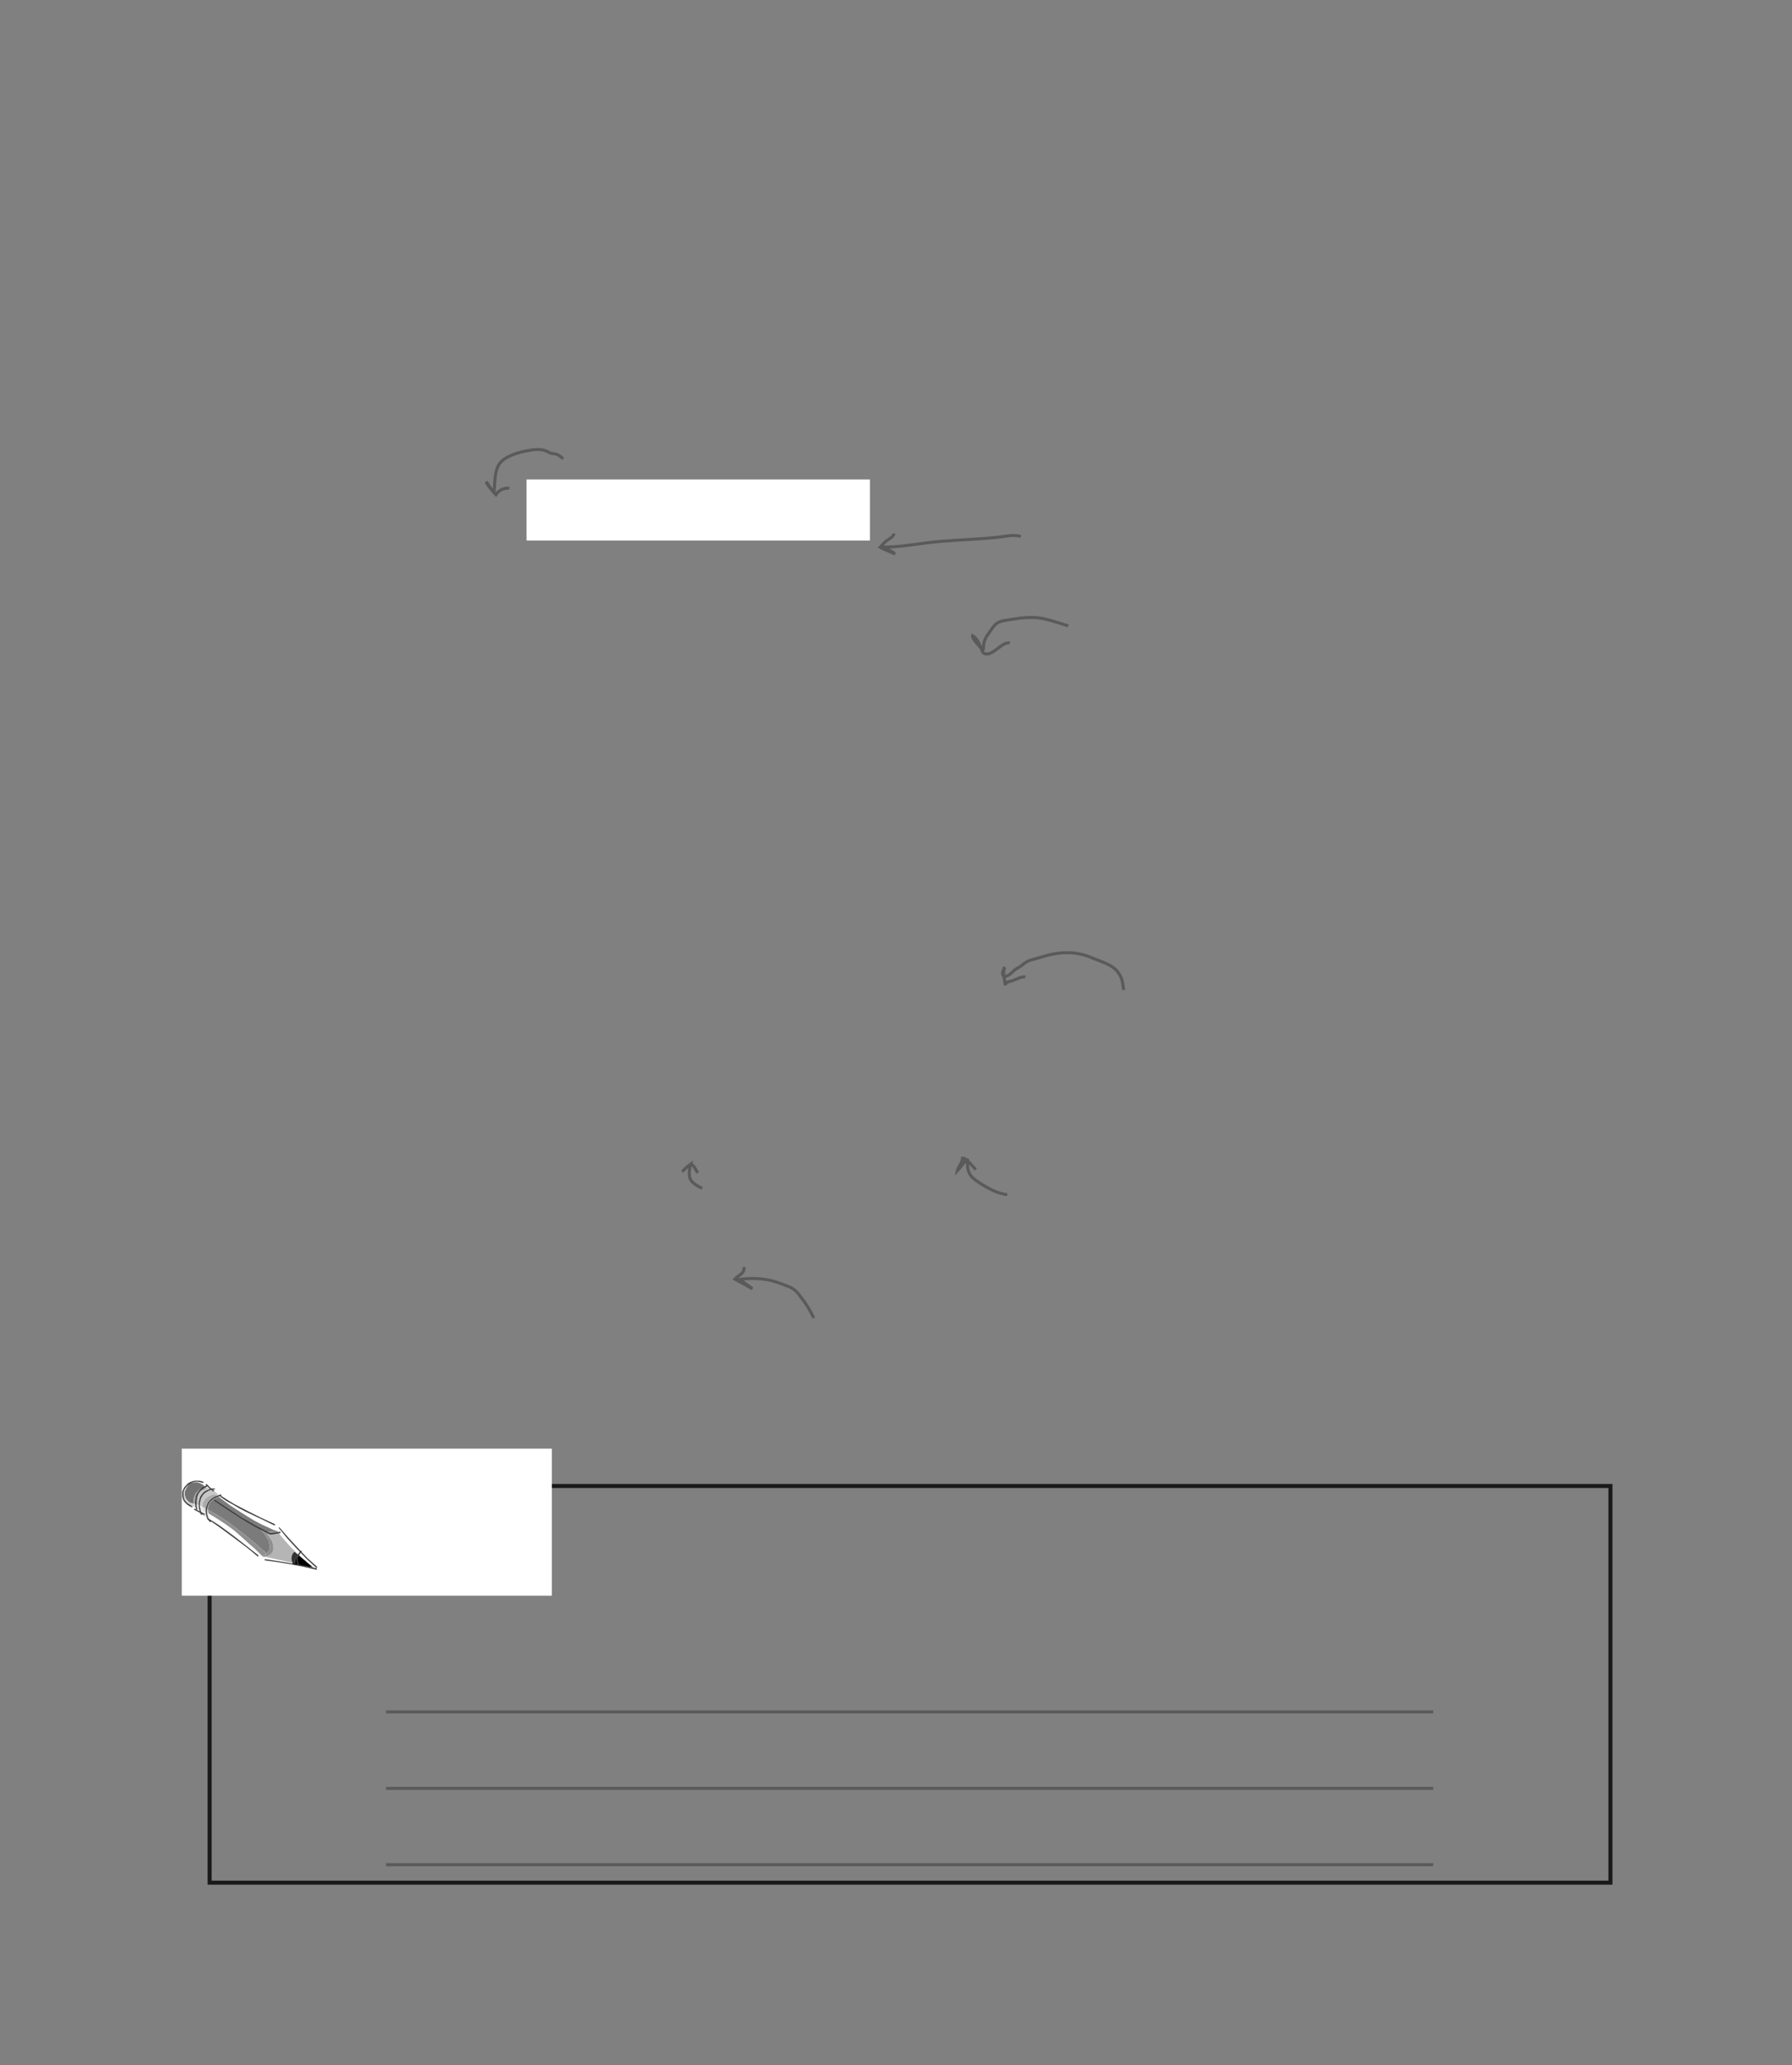 <?xml version="1.0" encoding="UTF-8" standalone="no"?>
<!DOCTYPE svg PUBLIC "-//W3C//DTD SVG 1.1//EN"
"http://www.w3.org/Graphics/SVG/1.1/DTD/svg11.dtd">
<svg viewBox="0 0 907 1045" version="1.1" xmlns="http://www.w3.org/2000/svg" xmlns:xlink="http://www.w3.org/1999/xlink">
<rect x="0" y="0" width="907" height="1045" fill="#808080" stroke="none"/>
<defs>
<clipPath id="c0_380"><path d="M92,807.4V733H279.3v74.4Z"/></clipPath>
<clipPath id="c1_380"><path d="M-2.6,1047.7V-2.6H910.2V1047.7Z"/></clipPath>
<style type="text/css"><![CDATA[
.g0_380{
fill: none;
stroke: #1A1A1A;
stroke-width: 2.055;
stroke-linecap: butt;
stroke-linejoin: miter;
stroke-miterlimit: 4;
}
.g1_380{
fill: #FFFFFF;
}
.g2_380{
}
.g3_380{
fill: #B5B5B5;
}
.g4_380{
fill: #333333;
}
.g5_380{
fill: #7B7B7B;
}
.g6_380{
fill: #8F8F8F;
}
.g7_380{
fill: #727272;
}
.g8_380{
fill: #C7C7C7;
}
.g9_380{
fill: #ABABAB;
}
.ga_380{
fill: #A7A7A7;
}
.gb_380{
fill: #E4E4E4;
}
.gc_380{
fill: #D2D2D2;
}
.gd_380{
fill: #CECECE;
}
.ge_380{
fill: #ECECEC;
}
.gf_380{
fill: #DCDCDC;
}
.gg_380{
fill: #DADADA;
}
.gh_380{
fill: #D5D5D5;
}
.gi_380{
fill: #3C3C3C;
}
.gj_380{
fill: none;
stroke: #5A5A5A;
stroke-width: 1.527;
stroke-linecap: butt;
stroke-linejoin: miter;
stroke-miterlimit: 4;
}
.gk_380{
fill: none;
stroke: #FFFFFF;
stroke-width: 1.909;
stroke-linecap: butt;
stroke-linejoin: miter;
}
.gl_380{
fill: none;
stroke: #000000;
stroke-width: 0.381;
stroke-linecap: butt;
stroke-linejoin: miter;
}
]]></style>
</defs>
<path d="M106.1,751.9V952.6h709V751.9h-709Z" class="g0_380"/>
<path d="M266.5,242.6v30.9H440.3V242.6H266.5Z" class="g1_380"/>
<path d="M92,733v74.4H279.3V733H92Z" class="g1_380"/>
<path d="M149.2,791l-1.2,-.2l.4,.9l9.9,1.3l-7,-6l-.8,.5l-.5,.5l-.3,.7l-.3,.6l-.2,1.2v.5Z" class="g2_380"/>
<path d="M135.1,776.2v0l1.2,1.5l1,1.4l.4,.9l.4,1.1l.2,.9l.1,1l.1,1l-.4,.9l-.4,.8l-.9,.9l-1.2,.6l-1.4,.5l13.8,3.1l-.4,-1.4l-.1,-1.1l.2,-1l.3,-.8l.3,-.6l.4,-.4l.4,-.3l2.2,1.8l-4.8,-4.9L142.9,778l-1.4,-1.8l-.8,-1.4l-.3,.4l-.2,.4l-.4,.4l-.7,.3l-.9,.3h-1.4l-1.7,-.4Z" class="g3_380"/>
<path d="M148,790.8l1.2,.2v-.5l.2,-1.2l.3,-.6l.3,-.7l.5,-.5l.8,-.5l-2.2,-1.8l-.4,.3l-.4,.4l-.3,.6l-.3,.8l-.2,1l.1,1.1l.4,1.4Z" class="g4_380"/>
<path d="M105.2,763.8v0l2.5,1.5l2.6,1.5l5.1,3.3l4.9,3.7l4.7,3.7l4,3.3l3.1,2.7l2.7,2.4l-.3,.6l.9,-.9l.7,-.9l.4,-1l.1,-1.1l-.1,-.9l-.3,-1.1l-.2,-1l-.6,-1l-1.1,-1.8l-1,-1.4L131.9,774l1.3,.5l1.4,.4l1.5,.2h1.3l2.3,-.2l1,-.1l-1.9,-.5l-1.9,-.9l-4.2,-1.9l-4.2,-2.2l-4.4,-2.7L120,764l-3.8,-2.5l-5.5,-4.1L109,758l-1.1,.7l-.9,.8l-.8,.7l-.5,1l-.3,.9l-.1,.8l-.1,.9Z" class="g5_380"/>
<path d="M134,787.8v0l.2,-.1l-.2,.1Z" class="g5_380"/>
<path d="M134.5,786.5v0l-.5,1.3l.2,-.1l1.4,-.5l1.2,-.6l.9,-.9l.4,-.8l.4,-.9l-.1,-1l-.1,-1l-.2,-.9l-.4,-1.1l-.4,-.9l-1,-1.4l-1.2,-1.5l1.7,.4h1.4l.9,-.3l.7,-.3l.4,-.4l.2,-.4l.3,-.4l-1,.1l-2.3,.2h-1.3l-1.5,-.2l-1.4,-.4l-1.3,-.5l1.4,1.4l1,1.4l1.1,1.8l.6,1l.2,1l.3,1.1l.1,.9l-.1,1.1l-.4,1l-.7,.9l-.9,.9Z" class="g6_380"/>
<path d="M94.1,753.5v0l-.4,.9l-.2,.7l.1,.9v.6l.3,1.3l.5,.8l.7,.8l.6,.5l.8,.5l1.5,.3l-.1,-1.1l.1,-1.1l.2,-.8l.3,-.9l.3,-.8l.4,-.6l1,-1.1l1.1,-.9l1,-.4l.9,-.4l.7,-.2l-1,-1.1l-.8,-.5l-.9,-.4l-.9,-.4L99.1,750l-1.2,.2l-1.4,.3l-.8,.6l-.6,.6l-.6,.9l-.4,.9Z" class="g7_380"/>
<path d="M100.3,761.5v0l2.4,1.1l-.1,-1l.1,-.8l.2,-.9l.6,-1l.7,-.9l1.1,-.7l1.6,-.8l1.8,-.4l2,1.3l.6,-.2l-.5,-.5l-1.4,-1.5l-.9,-.7l-1.2,-.9l-1.5,-.6l-1.6,-.6l-.3,.1l.6,1l-.9,.2l-.7,.4l-.7,.3l-.6,.5l-.4,.6l-.4,.4l-.5,1.3l-.2,1.2l-.1,1.2l.1,1l.2,.9Z" class="g8_380"/>
<path d="M102.7,762.6v0l2.5,1.2l.1,-.9l.1,-.8l.3,-.9l.5,-1l.8,-.7l.9,-.8L109,758l1.7,-.6l-2,-1.3l-1.8,.4l-1.6,.8l-1.1,.7l-.7,.9l-.6,1l-.2,.9l-.1,.8l.1,1Z" class="g9_380"/>
<path d="M98,760.8v0l2.3,.7l-.2,-.9l-.1,-1l.1,-1.2l.2,-1.2l.5,-1.3l.4,-.4l.4,-.6l.6,-.5l.7,-.3l.7,-.4l.9,-.2l-.6,-1l-.7,.2l-.9,.3l-1,.5l-1.1,.9l-1,1.1l-.4,.6l-.3,.8l-.3,.9l-.2,.8l-.1,1.1l.1,1.1Z" class="ga_380"/>
<path d="M132.7,787.5l.1,-.1l-.1,.1Z" class="gb_380"/>
<path d="M132.8,787.4v0l.5,.6l.7,-.2l-1.2,-.4Z" class="gc_380"/>
<path d="M105.6,765.8v0l2,1.2l2.1,1.3l4.3,2.8l4.4,3.2l3.9,3.4l3.5,3.2l3.1,2.7l3.9,3.8l.9,-.4l.8,-.5l.3,-.6l-2.7,-2.4L129,780.8l-4,-3.3l-4.7,-3.7l-4.9,-3.7l-5.1,-3.3l-2.6,-1.5l-2.5,-1.5l.1,1.1l.3,.9Z" class="g6_380"/>
<path d="M132.8,787.4l1.2,.4l.5,-1.3l-.8,.5l-.9,.4Z" class="g6_380"/>
<path d="M94.2,752v0l-1.1,2.7l-.9,2.9l.3,1l.5,.8l.7,.7l.6,.6l.8,.7l1,.6l1,.2l1.2,.3L98,760.8l-1.5,-.3l-.8,-.5l-.6,-.5l-.7,-.8l-.5,-.8l-.3,-1.3V756l-.1,-.9l.2,-.7l.4,-.9l.4,-.9l.6,-.9l.6,-.6l.8,-.6l-1.4,.7l-.9,.8Z" class="gd_380"/>
<path d="M106.7,768.4v0l-.5,-.7l-.4,-.9l-.2,-1l-2.4,-1.2l-.3,-.6l-.2,-.6v-.8l-2.4,-1.1l.2,1l-1.2,.1l-1,-.1l.1,.9l.8,.7l.7,.9l1,.9l1.2,.8l1.5,.8l1.4,.6l.9,.1l.8,.2Z" class="ge_380"/>
<path d="M103.2,764.6v0l2.4,1.2l-.3,-.9l-.1,-1.1l-2.5,-1.2v.8l.2,.6l.3,.6Z" class="gf_380"/>
<path d="M100.3,761.5v0L98,760.8l.3,1.7l1,.1l1.2,-.1l-.2,-1Z" class="gg_380"/>
<path clip-path="url(#c0_380)" d="M92.2,757.6v0l.9,-2.9L94.2,752l-.7,.6l-.5,.7l-.4,.6l-.3,.7l-.1,.9l-.2,.7l.1,.8l.1,.6Z" class="gh_380"/>
<path d="M130.9,787.1v0l-6.2,-4.9l-6.4,-5l-6.5,-4.8l-3.3,-2.2L105,768.1l-.1,.6l1.6,.9l1.8,1.2l3.3,2.3l6.5,4.8l6.4,4.8l3,2.4l3.1,2.6v-.2l.3,-.4Z" class="gi_380"/>
<path d="M139.3,771.3v0L132.2,768l-7,-3.5l-3.5,-1.8l-3.4,-1.8l-3.4,-2.1l-3.3,-2.1l-.3,.5l3.2,2.2l3.4,1.9l3.4,2l3.5,1.8l7.2,3.4l7,3.4l.3,-.6Z" class="gi_380"/>
<path d="M106.8,769.8v0l-1,-1l-.6,-1.2l-.3,-1.3l-.2,-1.4l.1,-1.5l.4,-1.5l.6,-1.4l.5,-.7l.5,-.4l1.2,-1l1.3,-.7l1.3,-.5l1.5,-.5l-.3,-.6l-1.5,.6l-1.3,.5l-1.4,.8l-1.2,1l-.6,.6l-.5,.7l-.6,1.4l-.6,1.7V765l.2,1.5l.4,1.4l.8,1.3l.4,.5l.5,.6l.4,-.5Z" class="gi_380"/>
<path d="M102.3,766.3v0l-.4,-1l-.4,-1.1l-.1,-.9l-.3,-1.1V761l.2,-1.1l.2,-1l.4,-1.1l.6,-1l.6,-.8l.8,-.7l.8,-.5l1,-.6l1,-.3l.9,-.2h1.1v-.6l-1.1,.1l-1.2,.1l-1,.5l-1,.4l-.9,.5l-.9,.9l-.7,.9l-.6,.9l-.3,1.1l-.3,1.3l-.1,1.2v1.1l.1,1.1l.3,1.1l.3,1.1l.6,1.2l.4,-.3Z" class="gi_380"/>
<path d="M99.9,763.8v0l-.4,-1.7l-.1,-1.5l.1,-1.7l.2,-1.5l.4,-1.1l.4,-.8l.6,-.8l.7,-.7l.8,-.5l.7,-.5l1.8,-1l-.3,-.6l-1.9,1l-.8,.5l-.8,.7l-.6,.7l-.6,.8l-.6,1l-.4,.9l-.2,1.7l-.2,1.7l.2,1.8l.4,1.7l.6,-.1Z" class="gi_380"/>
<path d="M108.4,754.3v0l-2,-1.6l-1.9,-1.9l-.4,.5l1.9,1.8l2,1.6l.4,-.4Z" class="gi_380"/>
<path d="M103.7,766.1v0l-2.6,-1.4l-2.7,-1.3l-.2,.5l2.6,1.3l2.6,1.5l.3,-.6Z" class="gi_380"/>
<path d="M97.4,762.3v0l-1.3,-.9l-1.4,-.9l-.6,-.7l-.5,-.5l-.4,-.9l-.2,-.8l-.1,-1.3v-1.2l.3,-1.2l.6,-1l.8,-1l1.1,-.8l1,-.6l1.1,-.5l1.4,-.3h1.1l1.4,.4l1.2,.3l.2,-.5l-1.3,-.5l-1.3,-.2H99.1l-1.4,.2l-1.3,.5l-1.2,.6l-1,1l-.9,1l-.4,.8l-.3,.7l-.3,.8v2.3l.4,1.6l.3,.7l.5,.7l1.1,1.1l1.2,.8l1.5,.8l.1,-.5Z" class="gi_380"/>
<path d="M136.9,775.8v0l-3.7,-1.9L129.5,772l-3.6,-2.1l-3.6,-2l-6.9,-4.6l-6.8,-4.5l-.3,.5l6.9,4.6l6.9,4.5l3.5,2.1l3.6,2.1l3.7,1.9l3.7,1.8l.3,-.5Z" class="gi_380"/>
<path d="M141.8,775v0l-1.2,.3l-1.4,.2l-2.6,.3v.7l2.8,-.4l1.4,-.2l1.3,-.3l-.3,-.6Z" class="gi_380"/>
<path d="M160.4,793.6v0l-6.5,-1.5L147.2,791l-6.5,-1.1l-6.7,-1v.6l6.5,.9l6.7,1.1l6.6,1.3l6.5,1.5l.1,-.7Z" class="gi_380"/>
<path d="M160.6,792.9v0l-5.1,-4.6l-4.8,-5.1L146,778.1l-4.6,-5.3l-.4,.2l4.5,5.5l4.7,5.1l4.9,5.1l5.1,4.7l.4,-.5Z" class="gi_380"/>
<path d="M151.4,791.5v0l-.4,-.8l-.2,-.9l-.1,-.8l.1,-1l.4,-.8l.5,-.8l.4,-.8l.7,-.5l-.3,-.6l-.8,.7l-.6,.9l-.6,.8l-.2,1l-.3,.9l.2,1.2l.2,.9l.4,.9l.6,-.3Z" class="gi_380"/>
<path d="M195.4,866.2h530m-530,38.7h530m-530,38.6h530M285,232.2c-1.1,-1.3,-2.5,-2.1,-4,-2.6c-1.3,.1,-2.5,-.2,-3.6,-1c-2.5,-1.1,-4,-1.3,-6.6,-1.1c-5,.5,-11.6,2,-15.7,4.9c-5.2,3.5,-4.4,10.7,-5,16.1c-2.2,-1,-2.5,-3.3,-4.1,-4.7c1.3,2.4,3.2,4.7,5,6.5c1.2,-2.2,4.4,-3.6,6.8,-3.3m258.8,24.5c-3.3,-1.3,-7.8,0,-11.3,.3c-9.9,1.1,-19.9,1.3,-29.9,2.2c-10,.8,-19.7,3.1,-29.8,2.8c2.7,.7,5.4,1.6,7.4,3.5c-1.6,-.6,-3.3,-1.5,-5,-2.2c-.9,-.3,-1.7,-.7,-2.5,-1.2c1.2,-1.2,1.9,-2.3,3.2,-3.3c1.1,-.8,3.8,-2.1,3.7,-3.7m88.3,46.8c-4.2,-1.3,-8.4,-2.8,-12.8,-3.7c-4.9,-1.1,-11,-.4,-16,.4c-2,.4,-4.9,.6,-6.8,1.6c-1.9,1,-3.2,3.5,-4.5,5.2c-1.3,1.7,-2.3,3.4,-2.7,5.5c-.2,1.2,.2,2.6,-.7,3.5c-1.2,-2.4,-2.5,-6.3,-4.9,-7.5c-.1,1.1,.9,2.2,1.6,3.2c.8,1.1,2,2.1,2.7,3.2c.3,.5,.7,1.9,1.2,2.3c4.1,2.7,9.1,-5.9,13.3,-5.1m57.7,175.6c-.6,-2.6,-.5,-4.7,-1.8,-7.2c-3,-5.7,-9.2,-6.8,-14.7,-9.2c-8.3,-3.6,-17.2,-2.9,-25.6,-.1c-3.2,1,-5.9,1.2,-8.5,3.2c-1.1,1.1,-2.4,1.9,-3.8,2.6c-1.5,.9,-2.9,2.9,-4.5,3.5c-1.4,.4,-1.7,.9,-2.4,-.5c-.4,-1,.5,-3.2,1.1,-3.8c-1.5,2.9,.2,6.2,.1,9.2c.1,-.8,.6,-1.1,1.1,-1.6c1.2,-.3,2.3,-.7,3.5,-1.1c1.8,-.7,3.7,-1.8,5.7,-1.6M411.9,666.9c-1.5,-3.1,-3,-5.7,-5,-8.5c-1.2,-1.5,-2.2,-3.1,-3.5,-4.5c-2.5,-2.8,-4.8,-3,-8.2,-4.4c-6.8,-2.7,-13.6,-3,-20.6,-2.2c1.9,1.9,4.3,3.1,6.2,4.8c-3,-1.7,-5.9,-3.3,-8.9,-4.9c1.6,-1.9,5.3,-2.8,4.6,-6.1M355.4,601.3c-2.9,-1.5,-6.3,-3.1,-6.5,-6.7c-.1,-1.9,.2,-3.8,.7,-5.6c-1.6,1.1,-3,2.5,-4.3,3.8c1.1,-.8,2.9,-3.3,4.3,-3.5c1.7,-.2,2.2,2.6,3.7,4.1m156.5,11.1c-5,-.6,-9.7,-3.2,-13.9,-5.9c-5.4,-3.4,-6.5,-5.7,-6.2,-11.8c-.8,-.3,-4.3,4.9,-5.2,5.8c.5,-2.4,2.5,-4,2.7,-6.6c1.9,-.2,5.3,4.5,6.7,5.8" class="gj_380"/>
<g clip-path="url(#c1_380)">
<path d="M-4.5,13.7H-27.4m939.5,0H935M-4.5,1031.2H-27.4m939.5,0H935M13.7,-4.5V-27.4m0,1077v22.9m880,-1077V-27.4m0,1077v22.9" class="gk_380"/>
<path d="M-4.5,13.7H-27.4m939.5,0H935M-4.5,1031.2H-27.4m939.5,0H935M13.7,-4.5V-27.4m0,1077v22.9m880,-1077V-27.4m0,1077v22.9" class="gl_380"/>
</g>
</svg>